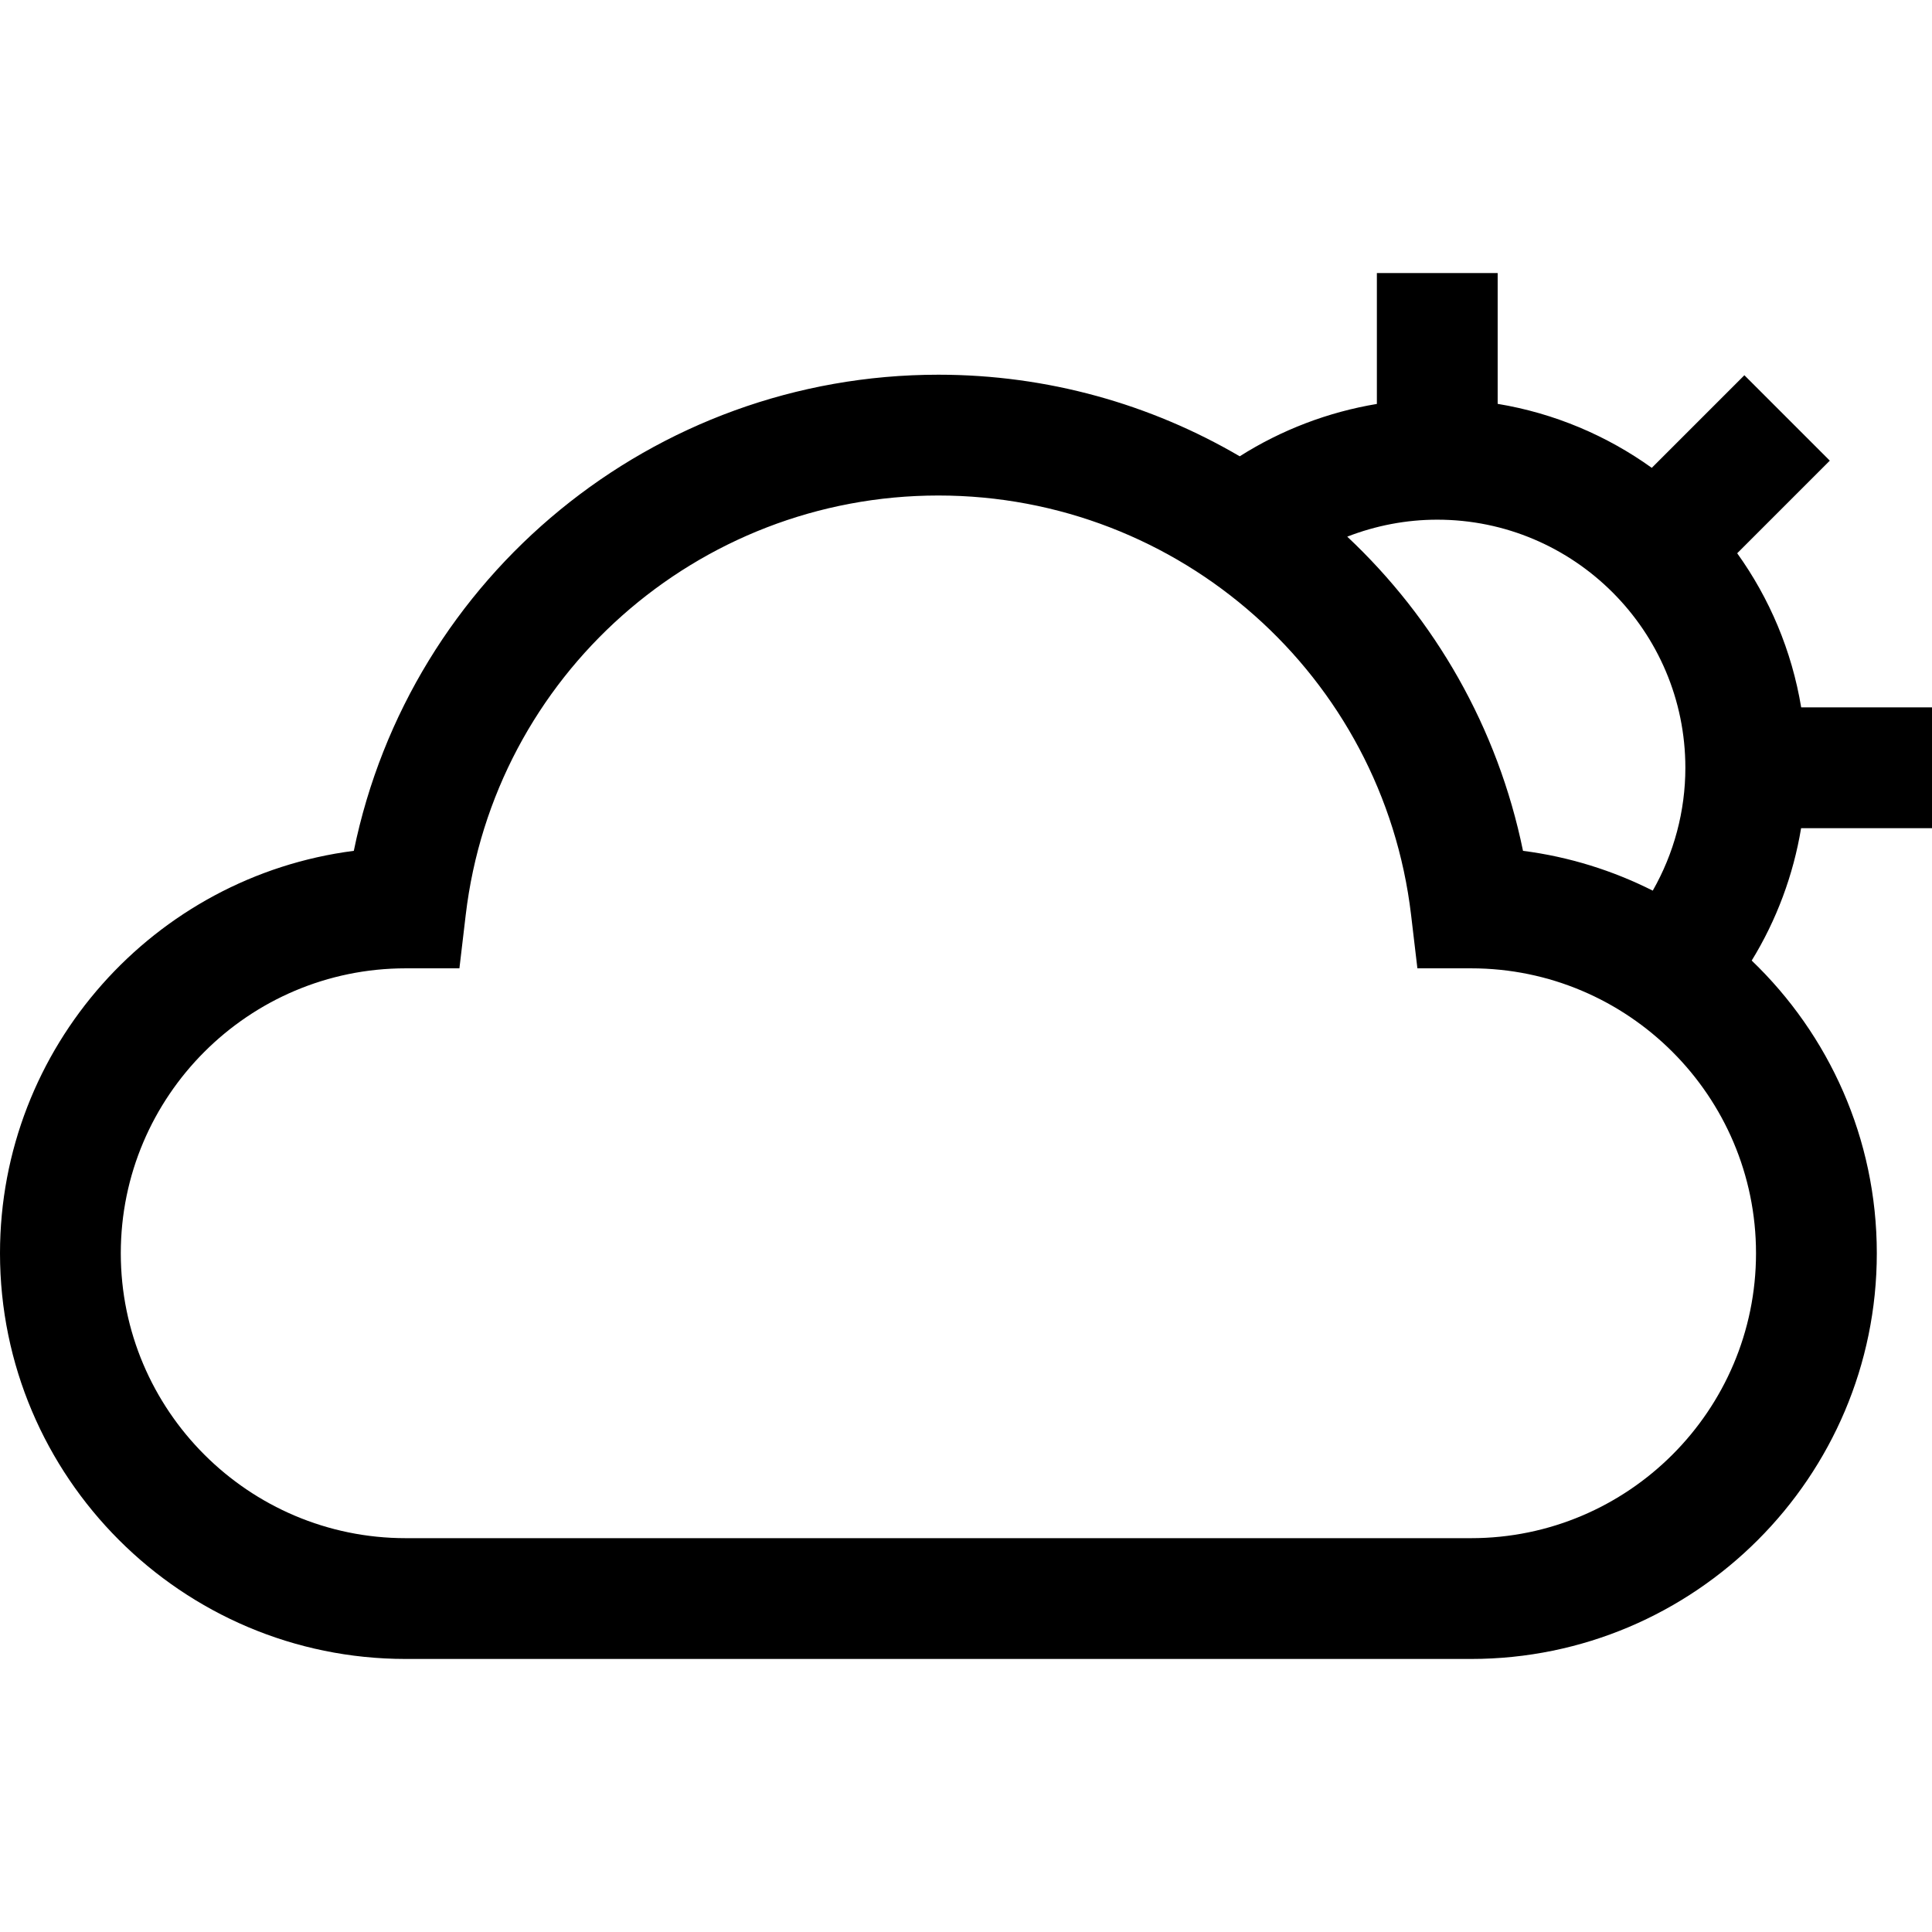 <?xml version="1.0" encoding="iso-8859-1"?>
<!-- Generator: Adobe Illustrator 19.0.0, SVG Export Plug-In . SVG Version: 6.00 Build 0)  -->
<svg version="1.1" id="Layer_1" xmlns="http://www.w3.org/2000/svg" xmlns:xlink="http://www.w3.org/1999/xlink" x="0px" y="0px"
	 viewBox="0 0 479.834 479.834" style="enable-background:new 0 0 479.834 479.834;" xml:space="preserve">
<path d="M479.834,205.685v-30h-32.49c-2.332-14.097-7.889-27.119-15.892-38.277l23-23l-21.213-21.213l-23,23
	c-11.157-8.003-24.179-13.56-38.276-15.892v-32.49h-30v32.51c-12.094,2.014-23.7,6.439-34.064,13.004
	c-22.054-12.907-47.668-20.263-74.835-20.263c-70.875,0-131.216,50.022-145.191,118.252C38.375,217.666,0,260.064,0,311.258
	c0,55.561,45.202,100.763,100.763,100.763h264.601c55.561,0,100.763-45.202,100.763-100.763c0-28.542-11.938-54.34-31.071-72.691
	c6.172-10.063,10.335-21.227,12.268-32.882H479.834z M365.364,382.021H100.763C61.744,382.021,30,350.277,30,311.258
	s31.746-70.763,70.768-70.763H114.1l1.564-13.24c7.018-59.399,57.489-104.191,117.399-104.191
	c59.911,0,110.382,44.792,117.399,104.191l1.564,13.24h13.332c39.021,0,70.768,31.744,70.768,70.763
	S404.383,382.021,365.364,382.021z M378.255,211.316c-6.277-30.646-21.912-57.614-43.65-78.031
	c7.083-2.755,14.667-4.217,22.358-4.217c33.976,0,61.616,27.641,61.616,61.617c0,10.782-2.833,21.283-8.098,30.515
	C400.556,216.206,389.709,212.785,378.255,211.316z"/>
<g>
</g>
<g>
</g>
<g>
</g>
<g>
</g>
<g>
</g>
<g>
</g>
<g>
</g>
<g>
</g>
<g>
</g>
<g>
</g>
<g>
</g>
<g>
</g>
<g>
</g>
<g>
</g>
<g>
</g>
</svg>
